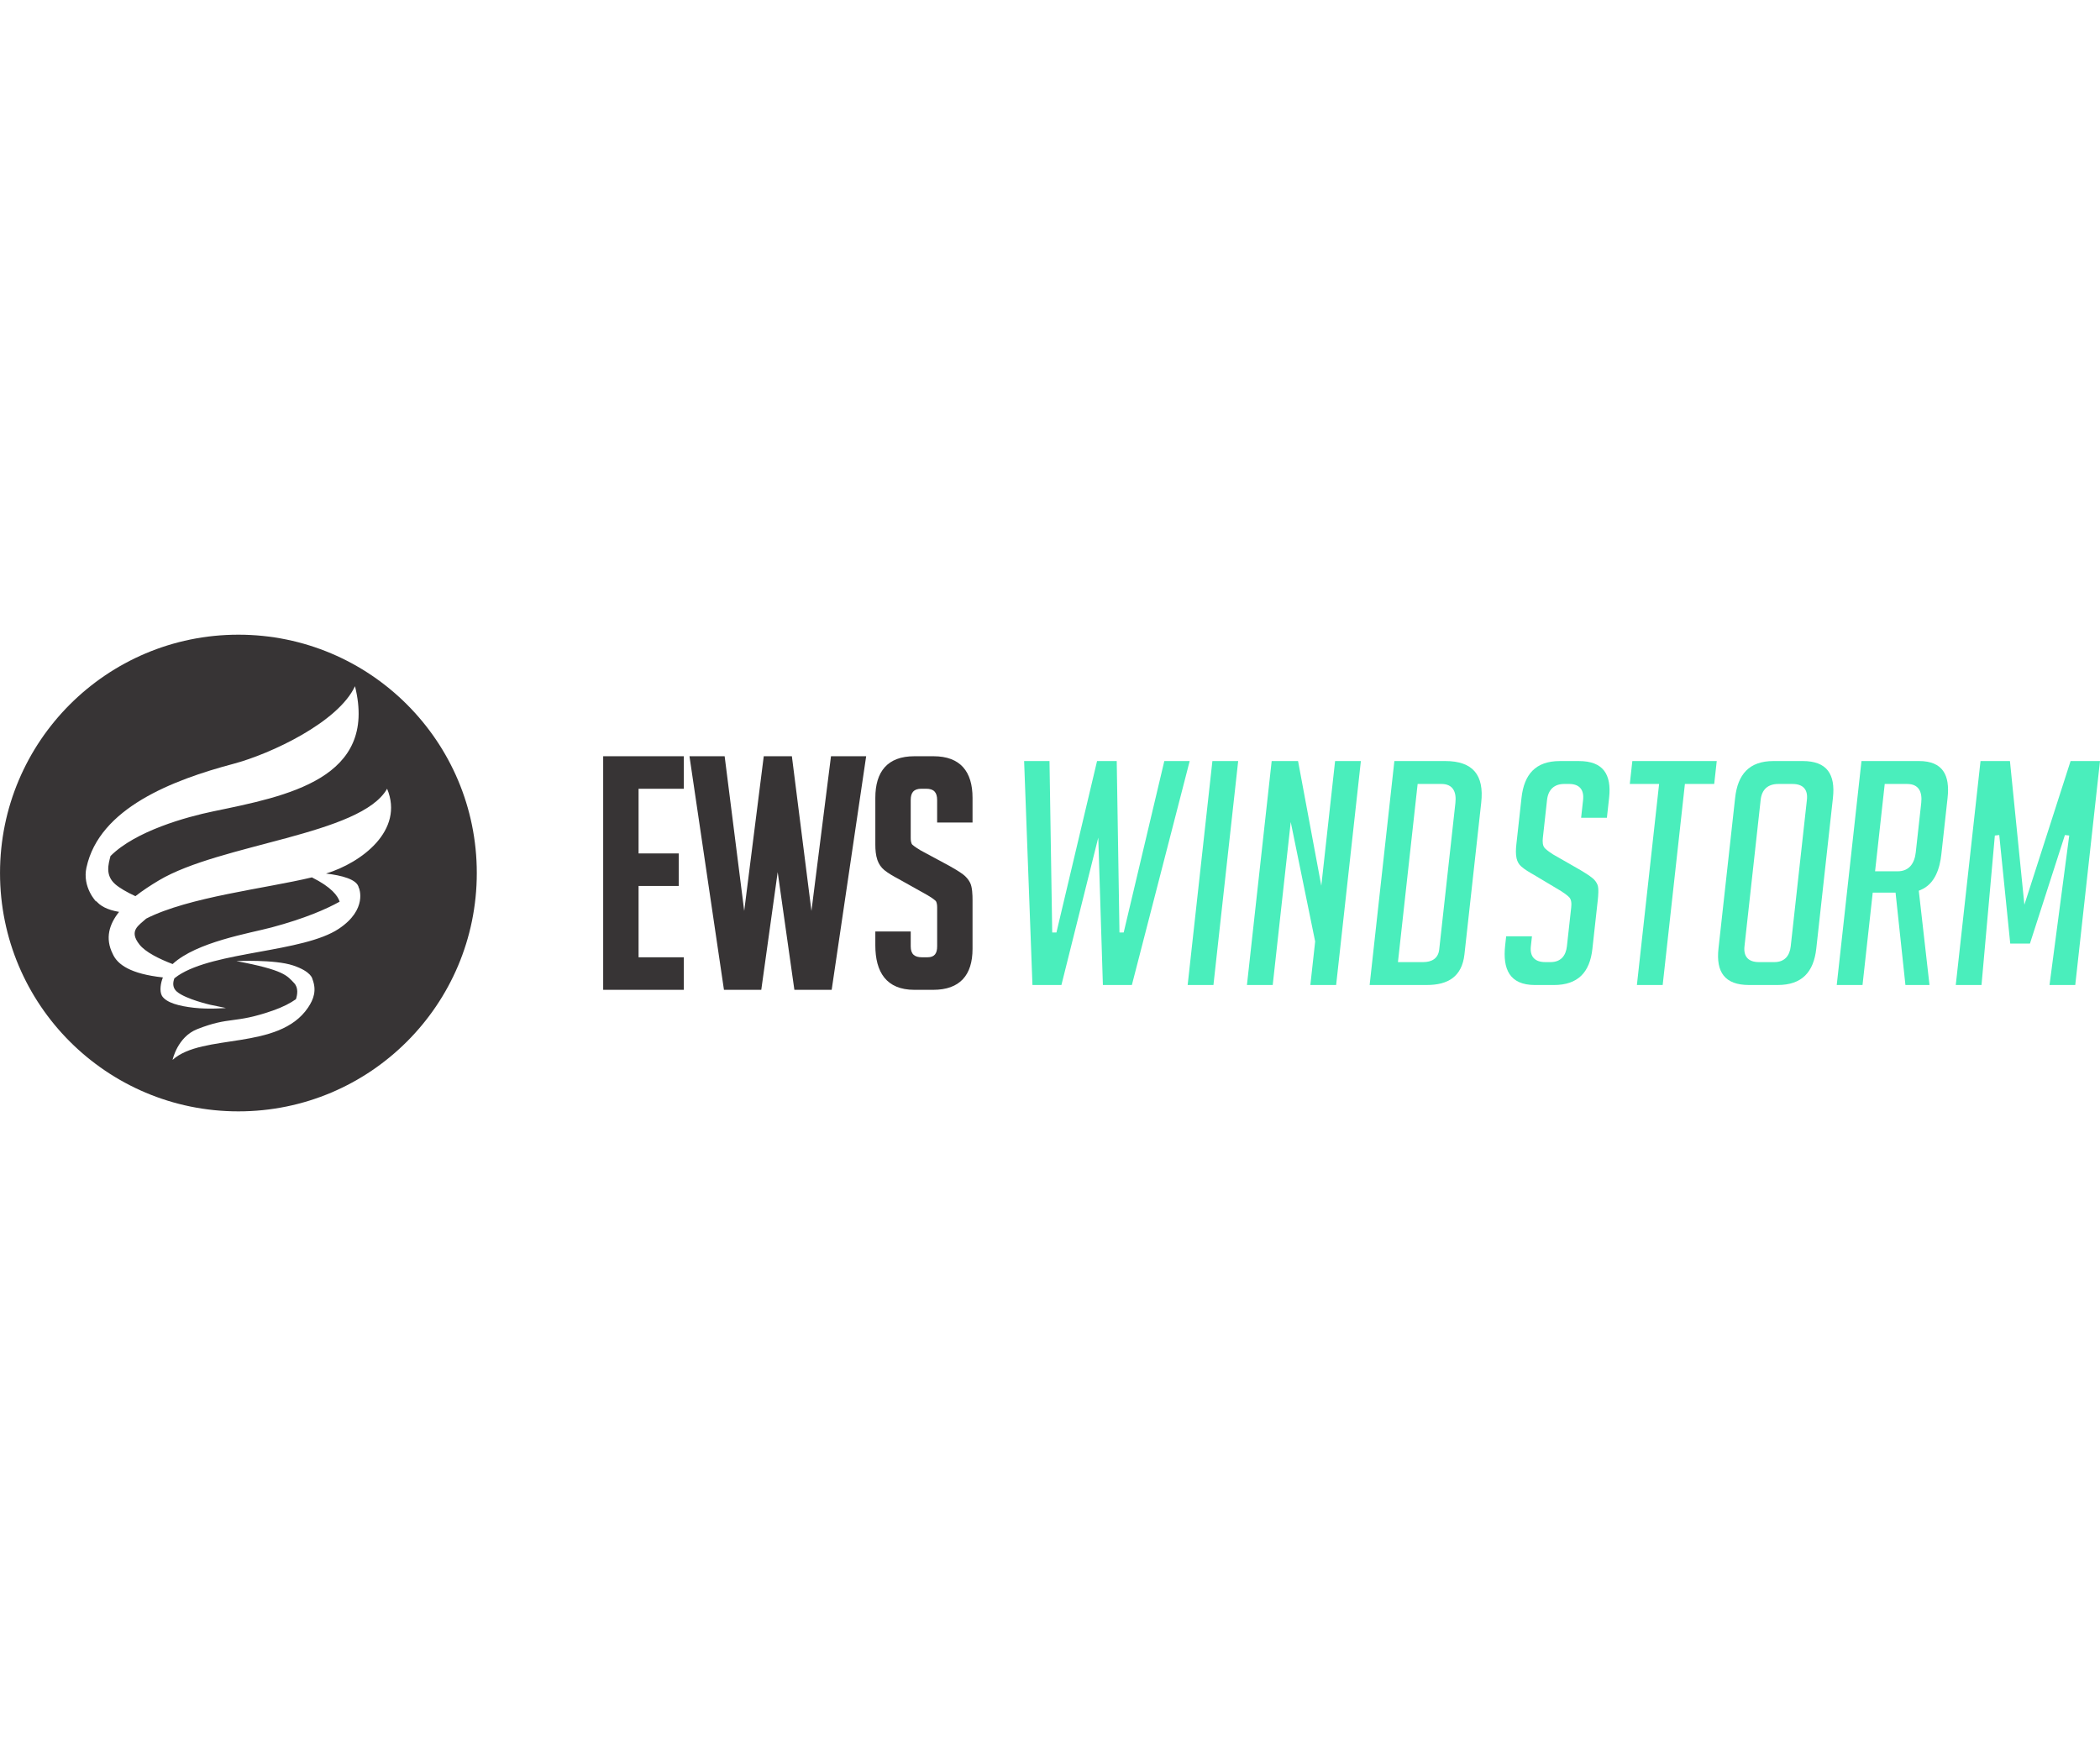 <?xml version="1.0" encoding="UTF-8"?>
<!DOCTYPE svg PUBLIC "-//W3C//DTD SVG 1.1//EN" "http://www.w3.org/Graphics/SVG/1.1/DTD/svg11.dtd">
<!-- Creator: CorelDRAW X6 -->
<svg xmlns="http://www.w3.org/2000/svg" xml:space="preserve" width="3.231in" height="2.687in" version="1.1" style="shape-rendering:geometricPrecision; text-rendering:geometricPrecision; image-rendering:optimizeQuality; fill-rule:evenodd; clip-rule:evenodd"
viewBox="0 0 112722 25593"
 xmlns:xlink="http://www.w3.org/1999/xlink">
 <defs>
  <style type="text/css">
   <![CDATA[
    .fil0 {fill:#373435}
    .fil1 {fill:#4AEEBC}
   ]]>
  </style>
 </defs>
 <g id="Layer_x0020_1">
  <path class="fil0" d="M34277 8273l0 3471 2155 0 0 1746 -2155 0 0 3830 2429 0 0 1746 -4329 0 0 -12540 4329 0 0 1746 -2429 0zm7467 4475l-881 6319 -2003 0 -1851 -12540 1888 0 1050 8303 1049 -8303 1510 0 1050 8303 1049 -8303 1888 0 -1851 12540 -2002 0 -896 -6319zm7658 -1175l1556 838c245,139 517,293 741,463 155,118 280,264 370,437 124,240 134,675 134,940l0 2617c0,1408 -678,2199 -2113,2199l-1009 0c-1513,0 -2096,-965 -2096,-2387l0 -745 1900 0 0 796c0,415 196,589 607,589l291 0c391,0 521,-218 521,-589l0 -2087c0,-100 -10,-292 -93,-365 -124,-109 -285,-208 -424,-293l-1553 -870c-253,-135 -542,-294 -765,-476 -177,-145 -300,-330 -374,-546 -88,-256 -110,-552 -110,-820l0 -2515c0,-1404 649,-2233 2096,-2233l1026 0c1447,0 2096,829 2096,2233l0 1326 -1900 0 0 -1207c0,-410 -174,-607 -589,-607l-257 0c-411,0 -572,205 -572,607l0 2036c0,100 10,292 93,365 123,108 284,207 424,293z"/>
  <path class="fil1" d="M63859 6784l-1362 0 -2180 9203 -227 0 -147 -9203 -1056 0 -2180 9203 -227 0 -146 -9203 -1362 0 447 12024 1555 0 1978 -7913 248 7913 1556 0 3103 -12024zm-109 12024l1384 0 1328 -12024 -1384 0 -1328 12024zm5927 -12024l-1417 0 -1328 12024 1384 0 967 -8750 1311 6413 -258 2337 1384 0 1328 -12024 -1384 0 -740 6695 -1248 -6695zm3841 12024l3070 0c1142,0 1888,-452 2020,-1650l900 -8142c163,-1477 -442,-2232 -1934,-2232l-2728 0 -1328 12024zm1520 -1230l1057 -9564 1275 0c630,0 816,438 752,1019l-869 7869c-53,483 -404,676 -854,676l-1361 0z"/>
  <polygon class="fil1" points="107888,6784 106309,6784 104980,18808 106362,18808 107078,10783 107314,10756 107904,16585 108961,16585 110839,10756 111070,10783 110012,18808 111394,18808 112722,6784 111143,6784 108663,14499 "/>
  <path class="fil1" d="M94410 17578c-553,0 -833,-289 -771,-847l869 -7869c61,-551 391,-847 941,-847l770 0c553,0 833,289 771,847l-869 7869c-57,515 -336,847 -873,847l-838 0zm-529 1230l1540 0c1299,0 1932,-690 2072,-1958l894 -8091c139,-1261 -318,-1975 -1620,-1975l-1574 0c-1302,0 -1917,714 -2056,1975l-894 8091c-140,1268 340,1958 1639,1958z"/>
  <path class="fil1" d="M100649 12703l518 -4688 1207 0c630,0 816,438 752,1019l-293 2651c-64,581 -347,1019 -977,1019l-1207 0zm-730 -5919l-1328 12024 1384 0 548 -4961 1225 0 530 4961 1292 0 -575 -5061 102 -43c783,-328 1029,-1183 1110,-1917l334 -3028c134,-1214 -253,-1975 -1534,-1975l-3087 0z"/>
  <polygon class="fil1" points="92014,8014 92150,6784 87619,6784 87483,8014 89056,8014 87864,18808 89248,18808 90441,8014 "/>
  <path class="fil1" d="M84870 9828l1384 0 118 -1068c139,-1261 -318,-1975 -1620,-1975l-1026 0c-1302,0 -1917,714 -2056,1975l-278 2515c-26,238 -38,510 14,736 40,170 118,315 246,429 190,170 451,322 676,449l1464 875c144,94 304,202 427,321 138,133 140,368 119,559l-231 2087c-57,515 -336,847 -873,847l-291 0c-553,0 -833,-289 -771,-847l59 -538 -1384 0 -54 487c-141,1278 237,2129 1603,2129l1009 0c1291,0 1930,-675 2070,-1941l289 -2617c23,-209 63,-632 -14,-822 -57,-139 -144,-255 -258,-350 -196,-163 -444,-311 -661,-442l-1467 -840 -3 -2c-144,-94 -304,-202 -427,-321 -138,-133 -140,-368 -119,-559l225 -2036c60,-545 370,-865 926,-865l257 0c559,0 813,311 752,865l-105 949z"/>
  <path class="fil0" d="M16740 13030c-2507,602 -6610,1051 -8892,2213 -407,374 -953,647 -358,1397 317,399 1039,763 1776,1043 1285,-1192 4159,-1657 5313,-1967 1789,-479 2939,-985 3652,-1382 -95,-307 -433,-779 -1491,-1305zm-12097 -536c692,-3185 4624,-4693 7884,-5560 2015,-536 5630,-2233 6528,-4168 1240,4979 -3665,5901 -7607,6719 -1437,298 -4170,1051 -5517,2399 -112,438 -294,1032 255,1513 231,203 635,435 1083,642 403,-316 843,-598 1253,-844 3324,-1982 10848,-2436 12257,-4924 931,2237 -1373,3973 -3279,4554 814,94 1696,305 1760,776 5,-6 7,-8 7,-8 0,0 492,1147 -1080,2195 -1918,1279 -6653,1200 -8625,2512 -71,47 -138,96 -201,147 -85,223 -116,510 140,723 483,403 1796,702 1796,702l831 171c0,0 -904,79 -1710,-12 -806,-91 -1481,-266 -1722,-636 -152,-266 -63,-726 48,-994 -1738,-189 -2441,-690 -2692,-1261 -425,-842 -187,-1601 340,-2258 -648,-107 -1032,-332 -1244,-604 13,45 24,65 24,65 0,0 -765,-772 -531,-1848zm5939 8685c1786,-703 1966,-267 4068,-1000 541,-189 940,-400 1235,-609 76,-231 146,-614 -102,-871 -375,-389 -524,-694 -3095,-1175 0,0 2047,-99 3045,234 998,333 1036,730 1036,730 238,607 69,1084 -236,1536 -1572,2324 -5662,1358 -7270,2804 0,0 260,-1232 1319,-1648zm15011 -8383c0,-7067 -5729,-12796 -12796,-12796 -7067,0 -12796,5729 -12796,12796 0,7067 5729,12796 12796,12796 7067,0 12796,-5729 12796,-12796z"/>
 </g>
</svg>
